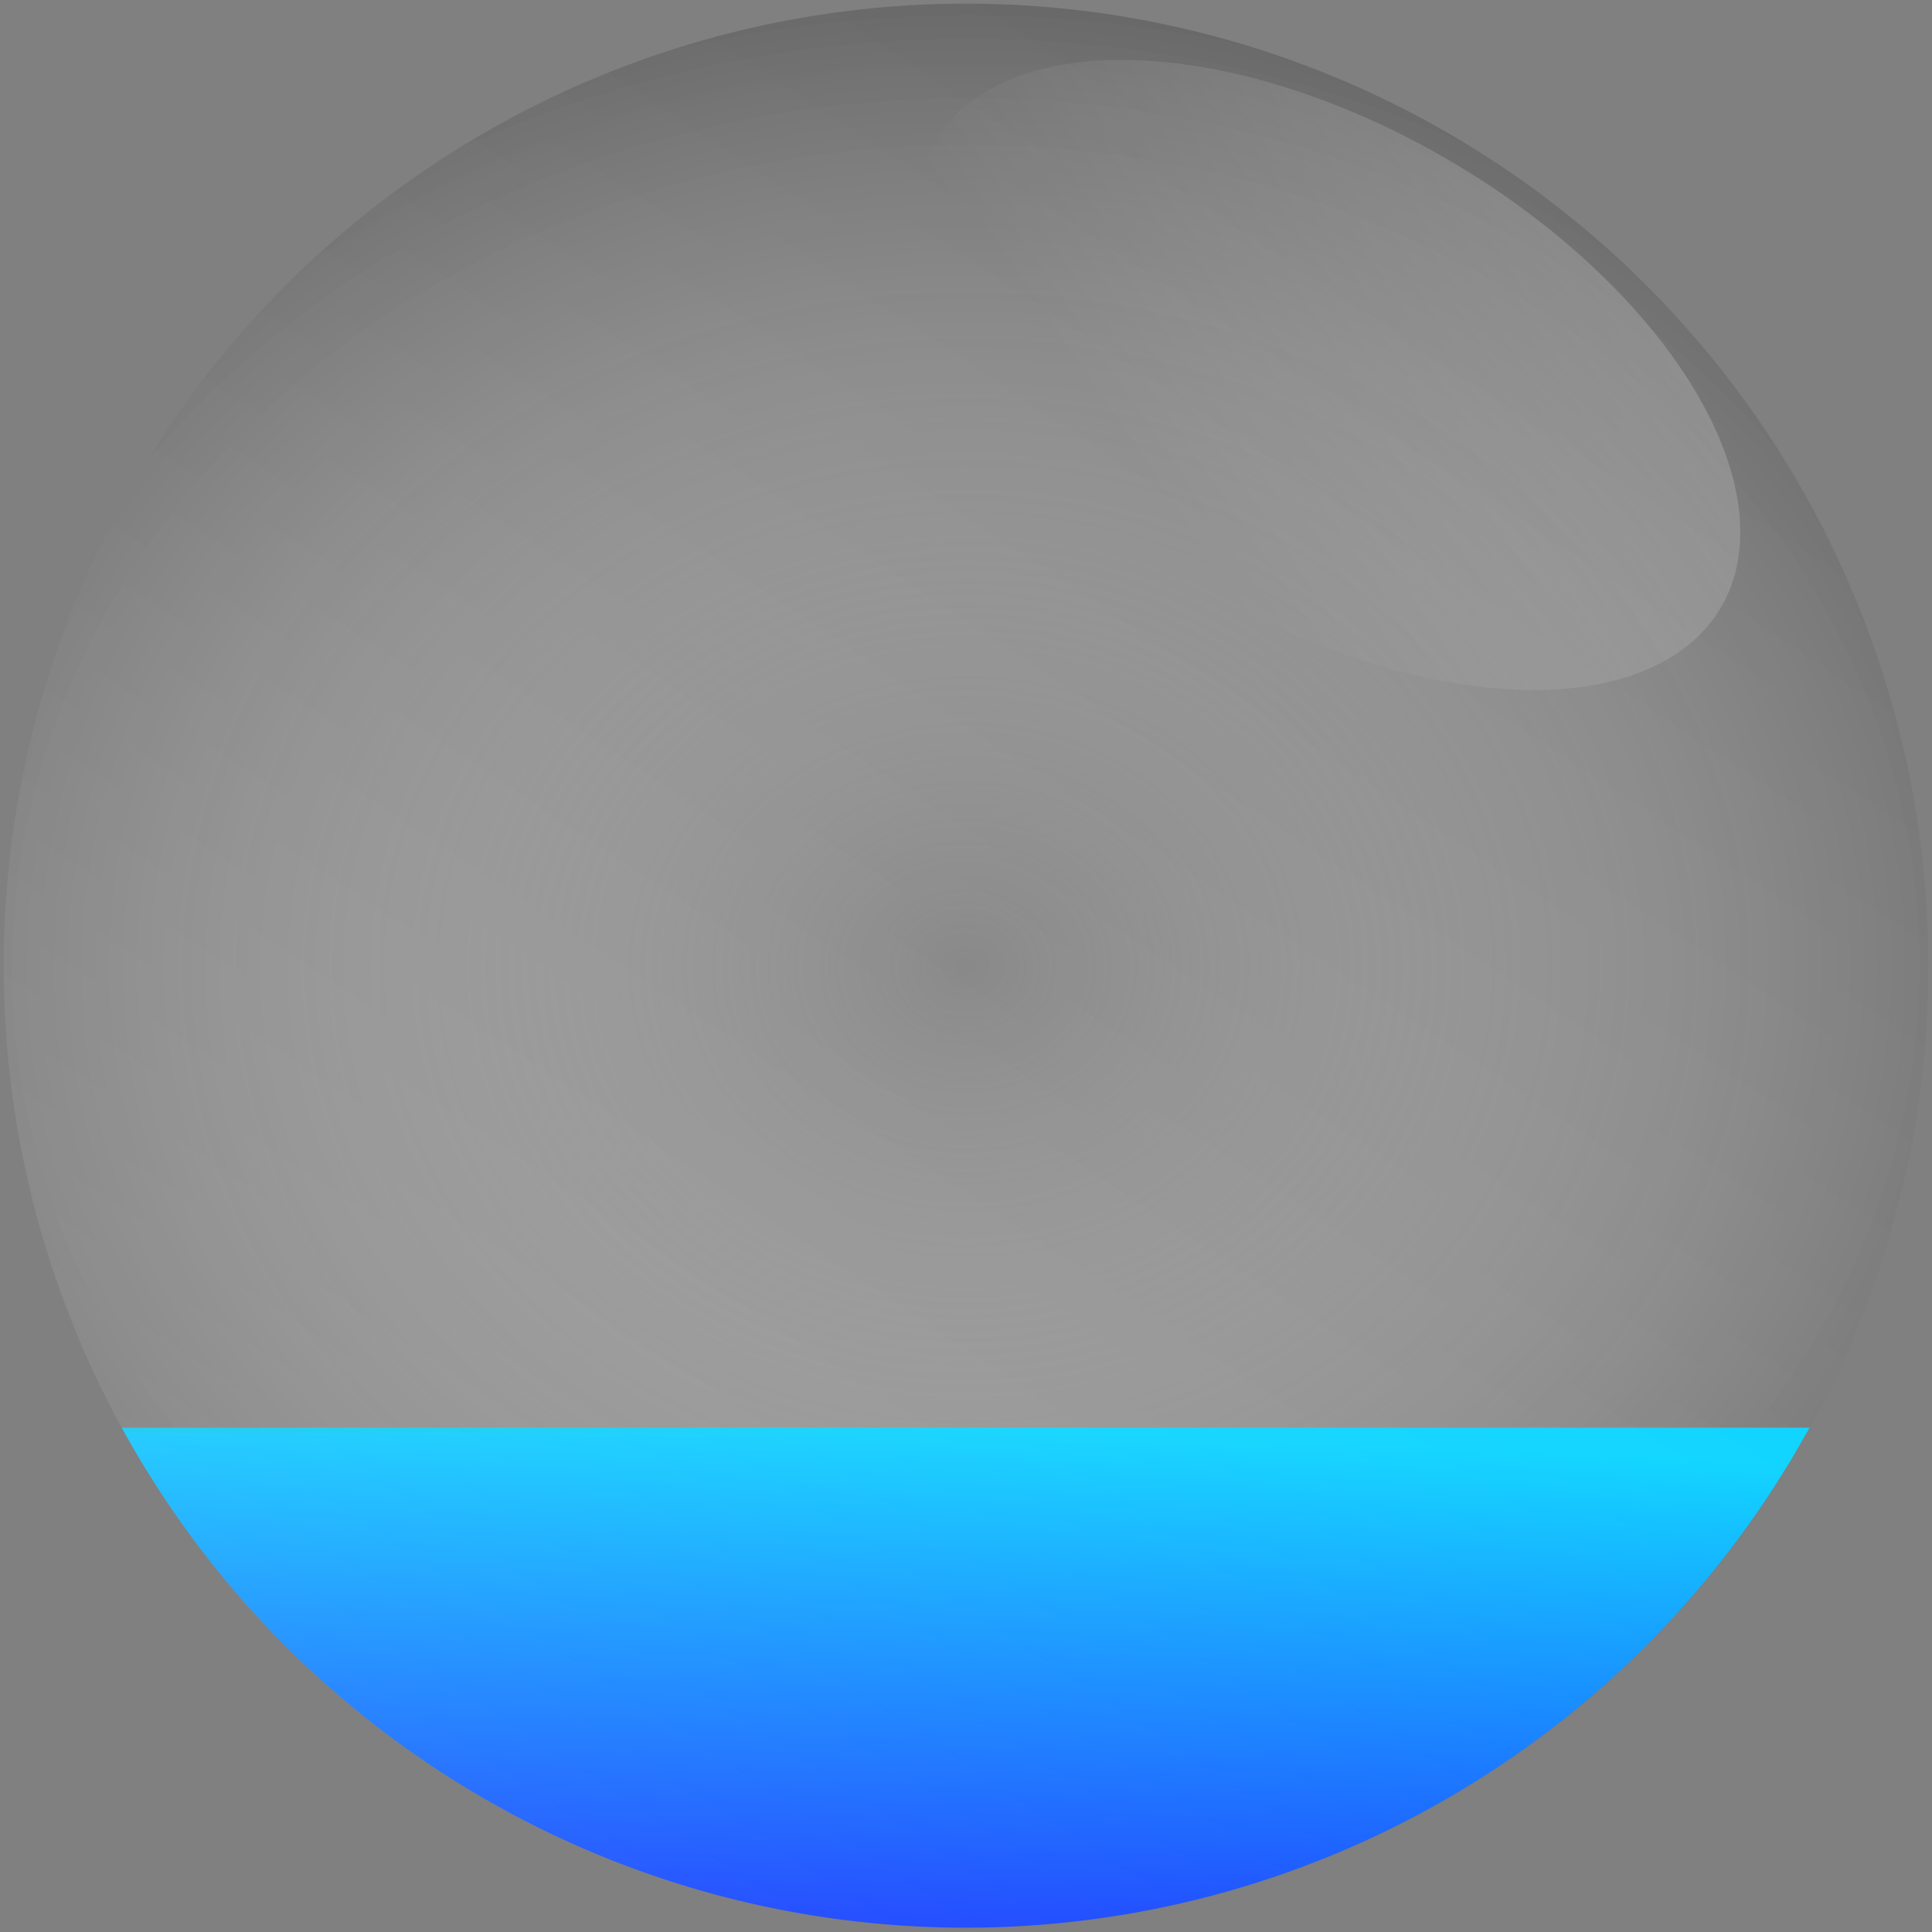 <?xml version="1.0" encoding="UTF-8" standalone="no"?>
<!-- Created with Inkscape (http://www.inkscape.org/) -->

<svg
   width="200mm"
   height="200mm"
   viewBox="0 0 200 200"
   version="1.1"
   id="svg8"
   inkscape:version="1.1.1 (3bf5ae0d25, 2021-09-20)"
   sodipodi:docname="1.svg"
   xmlns:inkscape="http://www.inkscape.org/namespaces/inkscape"
   xmlns:sodipodi="http://sodipodi.sourceforge.net/DTD/sodipodi-0.dtd"
   xmlns:xlink="http://www.w3.org/1999/xlink"
   xmlns="http://www.w3.org/2000/svg"
   xmlns:svg="http://www.w3.org/2000/svg"
   xmlns:rdf="http://www.w3.org/1999/02/22-rdf-syntax-ns#"
   xmlns:cc="http://creativecommons.org/ns#"
   xmlns:dc="http://purl.org/dc/elements/1.1/">
  <rect x="0" y="0" width="200" height="200" fill="#808080" stroke="none"/>
  <defs
     id="defs2">
    <linearGradient
       inkscape:collect="always"
       id="linearGradient4900">
      <stop
         style="stop-color:#0000ff;stop-opacity:1;"
         offset="0"
         id="stop4896" />
      <stop
         style="stop-color:#00d2ff;stop-opacity:1"
         offset="1"
         id="stop4898" />
    </linearGradient>
    <linearGradient
       inkscape:collect="always"
       id="linearGradient4892">
      <stop
         style="stop-color:#000000;stop-opacity:1;"
         offset="0"
         id="stop4888" />
      <stop
         style="stop-color:#00d2ff;stop-opacity:1"
         offset="1"
         id="stop4890" />
    </linearGradient>
    <linearGradient
       inkscape:collect="always"
       id="linearGradient4852">
      <stop
         style="stop-color:#ffffff;stop-opacity:1;"
         offset="0"
         id="stop4848" />
      <stop
         style="stop-color:#ffffff;stop-opacity:0;"
         offset="1"
         id="stop4850" />
    </linearGradient>
    <linearGradient
       inkscape:collect="always"
       id="linearGradient4834">
      <stop
         style="stop-color:#ffffff;stop-opacity:1;"
         offset="0"
         id="stop4830" />
      <stop
         style="stop-color:#ffffff;stop-opacity:0;"
         offset="1"
         id="stop4832" />
    </linearGradient>
    <linearGradient
       id="linearGradient4820"
       inkscape:collect="always">
      <stop
         id="stop4816"
         offset="0"
         style="stop-color:#ffffff;stop-opacity:0" />
      <stop
         id="stop4818"
         offset="1"
         style="stop-color:#000000;stop-opacity:1" />
    </linearGradient>
    <linearGradient
       inkscape:collect="always"
       id="linearGradient4764">
      <stop
         style="stop-color:#ffffff;stop-opacity:0"
         offset="0"
         id="stop4760" />
      <stop
         style="stop-color:#666666;stop-opacity:1"
         offset="1"
         id="stop4762" />
    </linearGradient>
    <clipPath
       clipPathUnits="userSpaceOnUse"
       id="clipPath4774">
      <circle
         style="opacity:0.99;fill:url(#radialGradient4778);fill-opacity:1;stroke:none;stroke-width:0.4;stroke-linecap:butt;stroke-linejoin:round;stroke-miterlimit:4;stroke-dasharray:none;stroke-opacity:1;paint-order:normal"
         id="circle4776"
         cx="109.447"
         cy="97.751"
         r="74.435" />
    </clipPath>
    <radialGradient
       inkscape:collect="always"
       xlink:href="#linearGradient4764"
       id="radialGradient4778"
       gradientUnits="userSpaceOnUse"
       gradientTransform="matrix(2.305,0.01,-0.008,1.919,-141.994,-90.964)"
       cx="109.447"
       cy="97.751"
       fx="109.447"
       fy="97.751"
       r="74.435" />
    <radialGradient
       inkscape:collect="always"
       xlink:href="#linearGradient4820"
       id="radialGradient4824"
       cx="109.447"
       cy="97.751"
       fx="109.447"
       fy="97.751"
       r="74.435"
       gradientUnits="userSpaceOnUse"
       gradientTransform="matrix(2.416,-0.018,0.016,2.082,-166.009,-101.47)" />
    <linearGradient
       inkscape:collect="always"
       xlink:href="#linearGradient4834"
       id="linearGradient4836"
       x1="179.161"
       y1="10.683"
       x2="135.666"
       y2="88.644"
       gradientUnits="userSpaceOnUse"
       gradientTransform="matrix(1.119,0,0,1.321,-0.002,-109.283)" />
    <linearGradient
       inkscape:collect="always"
       xlink:href="#linearGradient4852"
       id="linearGradient4854"
       x1="50.131"
       y1="249.319"
       x2="173.298"
       y2="62.977"
       gradientUnits="userSpaceOnUse"
       gradientTransform="matrix(1.338,0,0,1.338,-46.484,-30.83)" />
    <linearGradient
       inkscape:collect="always"
       xlink:href="#linearGradient4892"
       id="linearGradient4894"
       x1="112.855"
       y1="183.544"
       x2="115.126"
       y2="133.698"
       gradientUnits="userSpaceOnUse" />
    <linearGradient
       inkscape:collect="always"
       xlink:href="#linearGradient4900"
       id="linearGradient4902"
       x1="112.855"
       y1="183.544"
       x2="115.126"
       y2="133.698"
       gradientUnits="userSpaceOnUse" />
    <clipPath
       clipPathUnits="userSpaceOnUse"
       id="clipPath4908">
      <circle
         r="74.435"
         cy="97.751"
         cx="109.447"
         id="circle4910"
         style="opacity:0.261;fill:url(#linearGradient4912);fill-opacity:1;stroke:none;stroke-width:0.4;stroke-linecap:butt;stroke-linejoin:round;stroke-miterlimit:4;stroke-dasharray:none;stroke-opacity:1;paint-order:normal" />
    </clipPath>
    <linearGradient
       inkscape:collect="always"
       xlink:href="#linearGradient4852"
       id="linearGradient4912"
       gradientUnits="userSpaceOnUse"
       x1="50.131"
       y1="249.319"
       x2="173.298"
       y2="62.977" />
  </defs>
  <sodipodi:namedview
     id="base"
     pagecolor="#ffffff"
     bordercolor="#666666"
     borderopacity="1.0"
     inkscape:pageopacity="0.0"
     inkscape:pageshadow="2"
     inkscape:zoom="1.979899"
     inkscape:cx="379.31228"
     inkscape:cy="638.66895"
     inkscape:document-units="mm"
     inkscape:current-layer="layer1"
     showgrid="false"
     showguides="true"
     inkscape:guide-bbox="true"
     inkscape:window-width="1920"
     inkscape:window-height="1009"
     inkscape:window-x="-8"
     inkscape:window-y="-8"
     inkscape:window-maximized="1"
     inkscape:pagecheckerboard="0"
     width="200mm">
    <sodipodi:guide
       position="109.714,273.818"
       orientation="0,1"
       id="guide4856"
       inkscape:locked="false" />
    <sodipodi:guide
       position="109.848,124.548"
       orientation="0,1"
       id="guide4860"
       inkscape:locked="false" />
    <sodipodi:guide
       position="110.917,199.918"
       orientation="0,1"
       id="guide4862"
       inkscape:locked="false" />
    <sodipodi:guide
       position="109.848,236.534"
       orientation="0,1"
       id="guide4864"
       inkscape:locked="false" />
    <sodipodi:guide
       position="110.382,163.302"
       orientation="0,1"
       id="guide4866"
       inkscape:locked="false" />
  </sodipodi:namedview>
  <g
     inkscape:label="Layer 1"
     inkscape:groupmode="layer"
     id="layer1">
    <circle
       cy="100"
       cx="100"
       id="circle4742"
       style="opacity:0.99;fill:url(#radialGradient4824);fill-opacity:1;stroke:none;stroke-width:0.535;stroke-linecap:butt;stroke-linejoin:round;stroke-miterlimit:4;stroke-dasharray:none;stroke-opacity:1;paint-order:normal"
       r="99.624" />
    <circle
       style="opacity:0.99;fill:none;fill-opacity:1;stroke:none;stroke-width:0.535;stroke-linecap:butt;stroke-linejoin:round;stroke-miterlimit:4;stroke-dasharray:none;stroke-opacity:1;paint-order:normal"
       id="circle4796"
       cx="100"
       cy="100"
       r="99.624" />
    <ellipse
       style="opacity:0.35;fill:url(#linearGradient4836);fill-opacity:1;stroke:none;stroke-width:0.486;stroke-linecap:butt;stroke-linejoin:round;stroke-miterlimit:4;stroke-dasharray:none;stroke-opacity:1;paint-order:normal"
       id="path4828"
       cx="145.439"
       cy="-25.761"
       rx="46.93"
       ry="26.216"
       transform="matrix(0.899,0.438,-0.259,0.966,0,0)" />
    <rect
       style="opacity:1;fill:url(#linearGradient4902);fill-opacity:1;stroke:url(#linearGradient4894);stroke-width:0.4;stroke-linecap:butt;stroke-linejoin:round;stroke-miterlimit:4;stroke-dasharray:none;stroke-opacity:1;paint-order:normal"
       id="rect4868"
       width="153.947"
       height="38.754"
       x="35.814"
       y="133.698"
       clip-path="url(#clipPath4908)"
       transform="matrix(1.338,0,0,1.338,-46.484,-30.83)" />
    <circle
       style="opacity:0.261;fill:url(#linearGradient4854);fill-opacity:1;stroke:none;stroke-width:0.535;stroke-linecap:butt;stroke-linejoin:round;stroke-miterlimit:4;stroke-dasharray:none;stroke-opacity:1;paint-order:normal"
       id="circle4838"
       cx="100"
       cy="100"
       r="99.624" />
  </g>
</svg>
